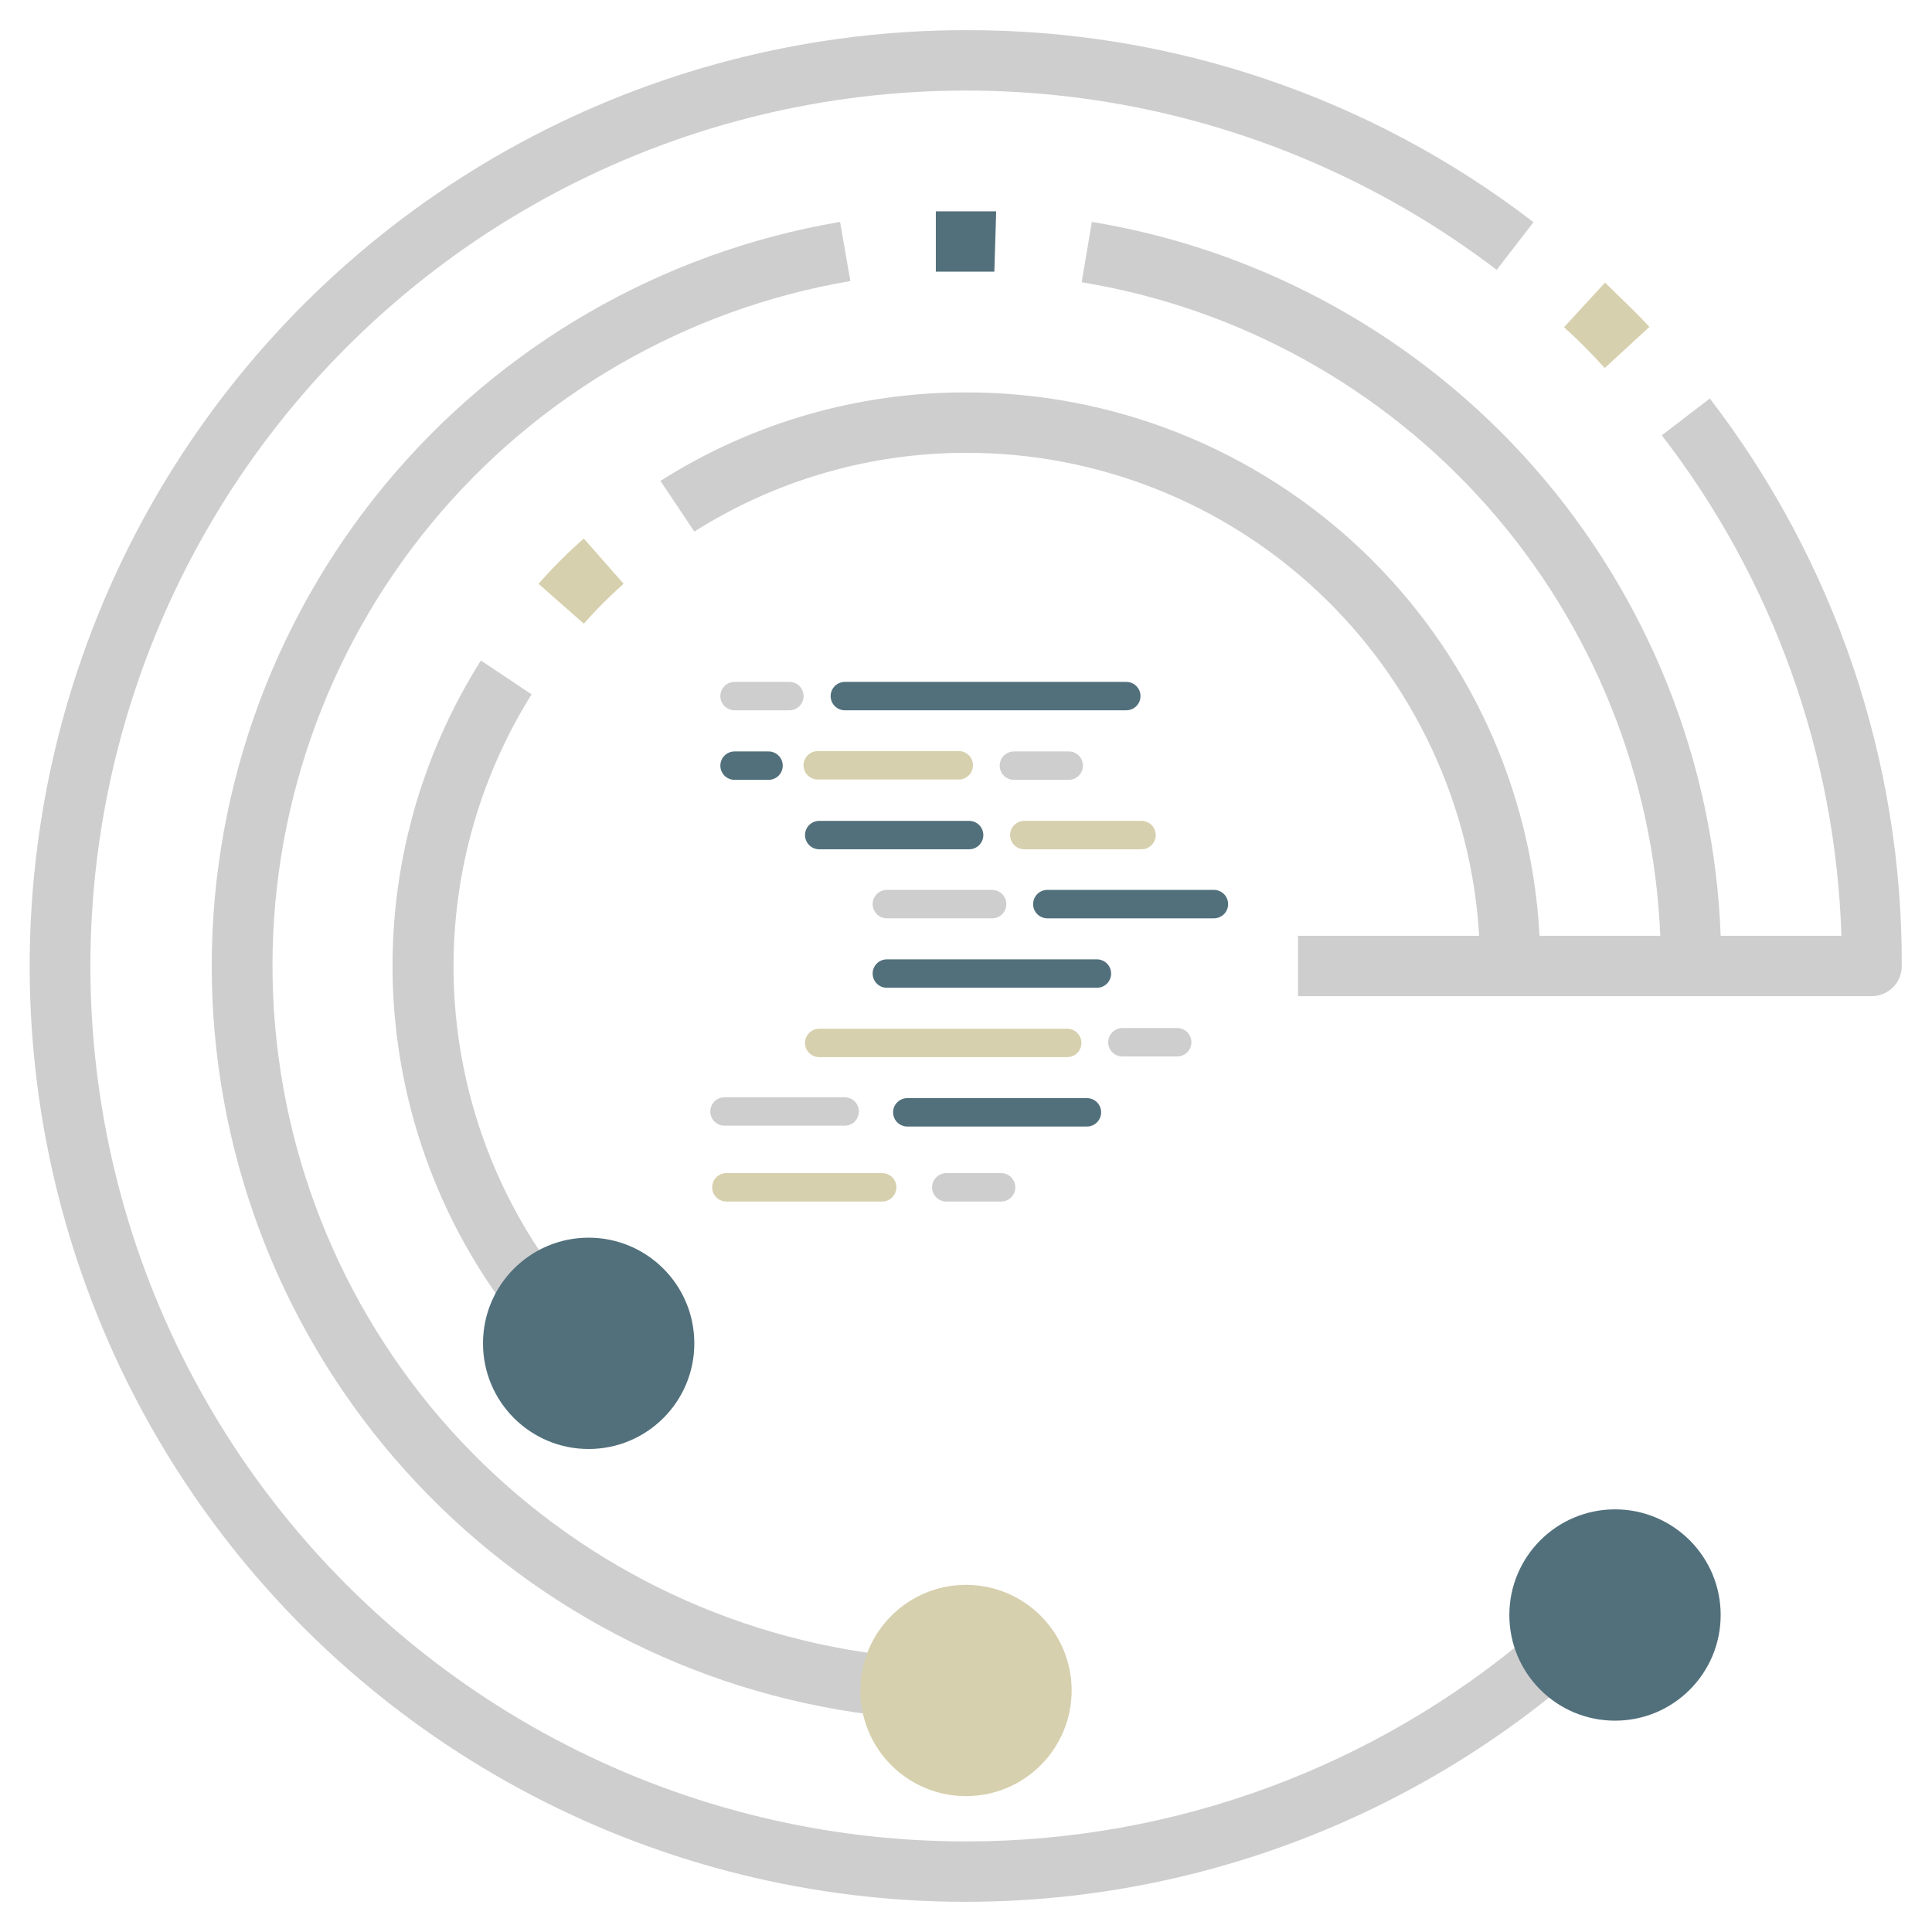 <svg width="34" height="34" viewBox="0 0 34 34" fill="none" xmlns="http://www.w3.org/2000/svg">
  <path d="M8.463 11.624C7.395 13.314 6.855 15.284 6.912 17.282C6.969 19.281 7.62 21.217 8.782 22.844L9.642 22.227C8.612 20.773 8.036 19.047 7.985 17.267C7.934 15.486 8.411 13.729 9.355 12.219L8.463 11.624Z" fill="#CECECE"/>
  <path d="M10.975 10.274L10.274 9.477C9.992 9.726 9.725 9.992 9.477 10.274L10.274 10.976C10.493 10.727 10.727 10.493 10.975 10.274Z" fill="#D7D0AE"/>
  <path d="M16.469 4.781H17.499L17.531 3.719C17.186 3.719 16.814 3.719 16.469 3.719V4.781Z" fill="#52707C"/>
  <path d="M14.784 3.905C11.644 4.438 8.8 6.082 6.77 8.537C4.741 10.993 3.662 14.096 3.729 17.28C3.797 20.465 5.007 23.52 7.139 25.887C9.27 28.254 12.182 29.776 15.342 30.175H15.406V29.644L15.47 29.113C12.564 28.742 9.888 27.341 7.929 25.163C5.97 22.985 4.859 20.175 4.798 17.247C4.737 14.318 5.73 11.465 7.596 9.207C9.462 6.949 12.077 5.437 14.965 4.946L14.784 3.905Z" fill="#CECECE"/>
  <path d="M17 32.406C14.553 32.407 12.142 31.825 9.965 30.708C7.788 29.591 5.909 27.972 4.482 25.985C3.055 23.997 2.122 21.699 1.76 19.279C1.399 16.86 1.618 14.389 2.401 12.071C3.183 9.753 4.507 7.655 6.262 5.95C8.016 4.245 10.152 2.983 12.491 2.267C14.831 1.552 17.307 1.404 19.715 1.835C22.123 2.267 24.394 3.266 26.339 4.749L26.987 3.91C24.124 1.709 20.611 0.52 17 0.531C14.348 0.53 11.734 1.169 9.382 2.394C7.029 3.62 5.008 5.395 3.489 7.57C1.97 9.744 0.999 12.253 0.659 14.884C0.318 17.514 0.617 20.188 1.532 22.678C2.446 25.167 3.948 27.399 5.91 29.184C7.873 30.968 10.237 32.253 12.802 32.927C15.367 33.602 18.057 33.647 20.644 33.059C23.23 32.47 25.636 31.266 27.657 29.548L26.966 28.741C24.185 31.108 20.652 32.407 17 32.406V32.406Z" fill="#CECECE"/>
  <path d="M30.09 7.013L29.245 7.661C31.199 10.191 32.305 13.273 32.406 16.469H30.281C30.168 13.42 29.004 10.504 26.988 8.214C24.971 5.925 22.225 4.402 19.215 3.905L19.035 4.967C21.796 5.421 24.317 6.812 26.172 8.907C28.027 11.002 29.103 13.673 29.218 16.469H27.093C26.957 13.885 25.834 11.452 23.956 9.672C22.077 7.893 19.587 6.903 17 6.906C15.096 6.902 13.231 7.442 11.623 8.463L12.219 9.355C13.649 8.45 15.307 7.969 17 7.969C19.306 7.965 21.526 8.843 23.205 10.423C24.884 12.004 25.895 14.167 26.031 16.469H22.843V17.531H32.937C33.078 17.531 33.213 17.475 33.313 17.376C33.413 17.276 33.468 17.141 33.468 17C33.48 13.389 32.291 9.876 30.09 7.013V7.013Z" fill="#CECECE"/>
  <path d="M29.027 5.753C28.778 5.482 28.496 5.222 28.246 4.973L27.524 5.759C27.774 5.982 28.013 6.226 28.241 6.476L29.027 5.753Z" fill="#D7D0AE"/>
  <path d="M28.422 30.281C29.449 30.281 30.281 29.449 30.281 28.422C30.281 27.395 29.449 26.562 28.422 26.562C27.395 26.562 26.562 27.395 26.562 28.422C26.562 29.449 27.395 30.281 28.422 30.281Z" fill="#52707C"/>
  <path d="M17 31.609C18.027 31.609 18.859 30.777 18.859 29.75C18.859 28.723 18.027 27.891 17 27.891C15.973 27.891 15.141 28.723 15.141 29.75C15.141 30.777 15.973 31.609 17 31.609Z" fill="#D7D0AE"/>
  <path d="M10.359 25.5C11.386 25.5 12.219 24.668 12.219 23.641C12.219 22.614 11.386 21.781 10.359 21.781C9.332 21.781 8.5 22.614 8.5 23.641C8.5 24.668 9.332 25.5 10.359 25.5Z" fill="#52707C"/>
  <line x1="14.391" y1="13.468" x2="16.873" y2="13.468" stroke="#D7D0AE" stroke-width="0.5" stroke-linecap="round"/>
  <line x1="12.927" y1="13.474" x2="13.525" y2="13.474" stroke="#52707C" stroke-width="0.5" stroke-linecap="round"/>
  <line x1="14.868" y1="12.25" x2="19.821" y2="12.25" stroke="#52707C" stroke-width="0.5" stroke-linecap="round"/>
  <line x1="17.843" y1="13.474" x2="18.808" y2="13.474" stroke="#CECECE" stroke-width="0.5" stroke-linecap="round"/>
  <line x1="12.927" y1="12.25" x2="13.892" y2="12.25" stroke="#CECECE" stroke-width="0.5" stroke-linecap="round"/>
  <line x1="16.653" y1="20.895" x2="17.618" y2="20.895" stroke="#CECECE" stroke-width="0.5" stroke-linecap="round"/>
  <line x1="19.752" y1="18.342" x2="20.717" y2="18.342" stroke="#CECECE" stroke-width="0.5" stroke-linecap="round"/>
  <line x1="14.417" y1="14.696" x2="17.055" y2="14.696" stroke="#52707C" stroke-width="0.5" stroke-linecap="round"/>
  <line x1="15.607" y1="17.133" x2="19.304" y2="17.133" stroke="#52707C" stroke-width="0.5" stroke-linecap="round"/>
  <line x1="15.967" y1="19.575" x2="19.128" y2="19.575" stroke="#52707C" stroke-width="0.5" stroke-linecap="round"/>
  <line x1="15.607" y1="15.911" x2="17.46" y2="15.911" stroke="#CECECE" stroke-width="0.5" stroke-linecap="round"/>
  <line x1="18.431" y1="15.911" x2="21.363" y2="15.911" stroke="#52707C" stroke-width="0.5" stroke-linecap="round"/>
  <line x1="18.026" y1="14.696" x2="20.089" y2="14.696" stroke="#D7D0AE" stroke-width="0.5" stroke-linecap="round"/>
  <line x1="12.783" y1="20.895" x2="15.525" y2="20.895" stroke="#D7D0AE" stroke-width="0.5" stroke-linecap="round"/>
  <line x1="14.417" y1="18.354" x2="18.781" y2="18.354" stroke="#D7D0AE" stroke-width="0.5" stroke-linecap="round"/>
  <line x1="12.75" y1="19.56" x2="14.865" y2="19.56" stroke="#CECECE" stroke-width="0.5" stroke-linecap="round"/>
</svg>
